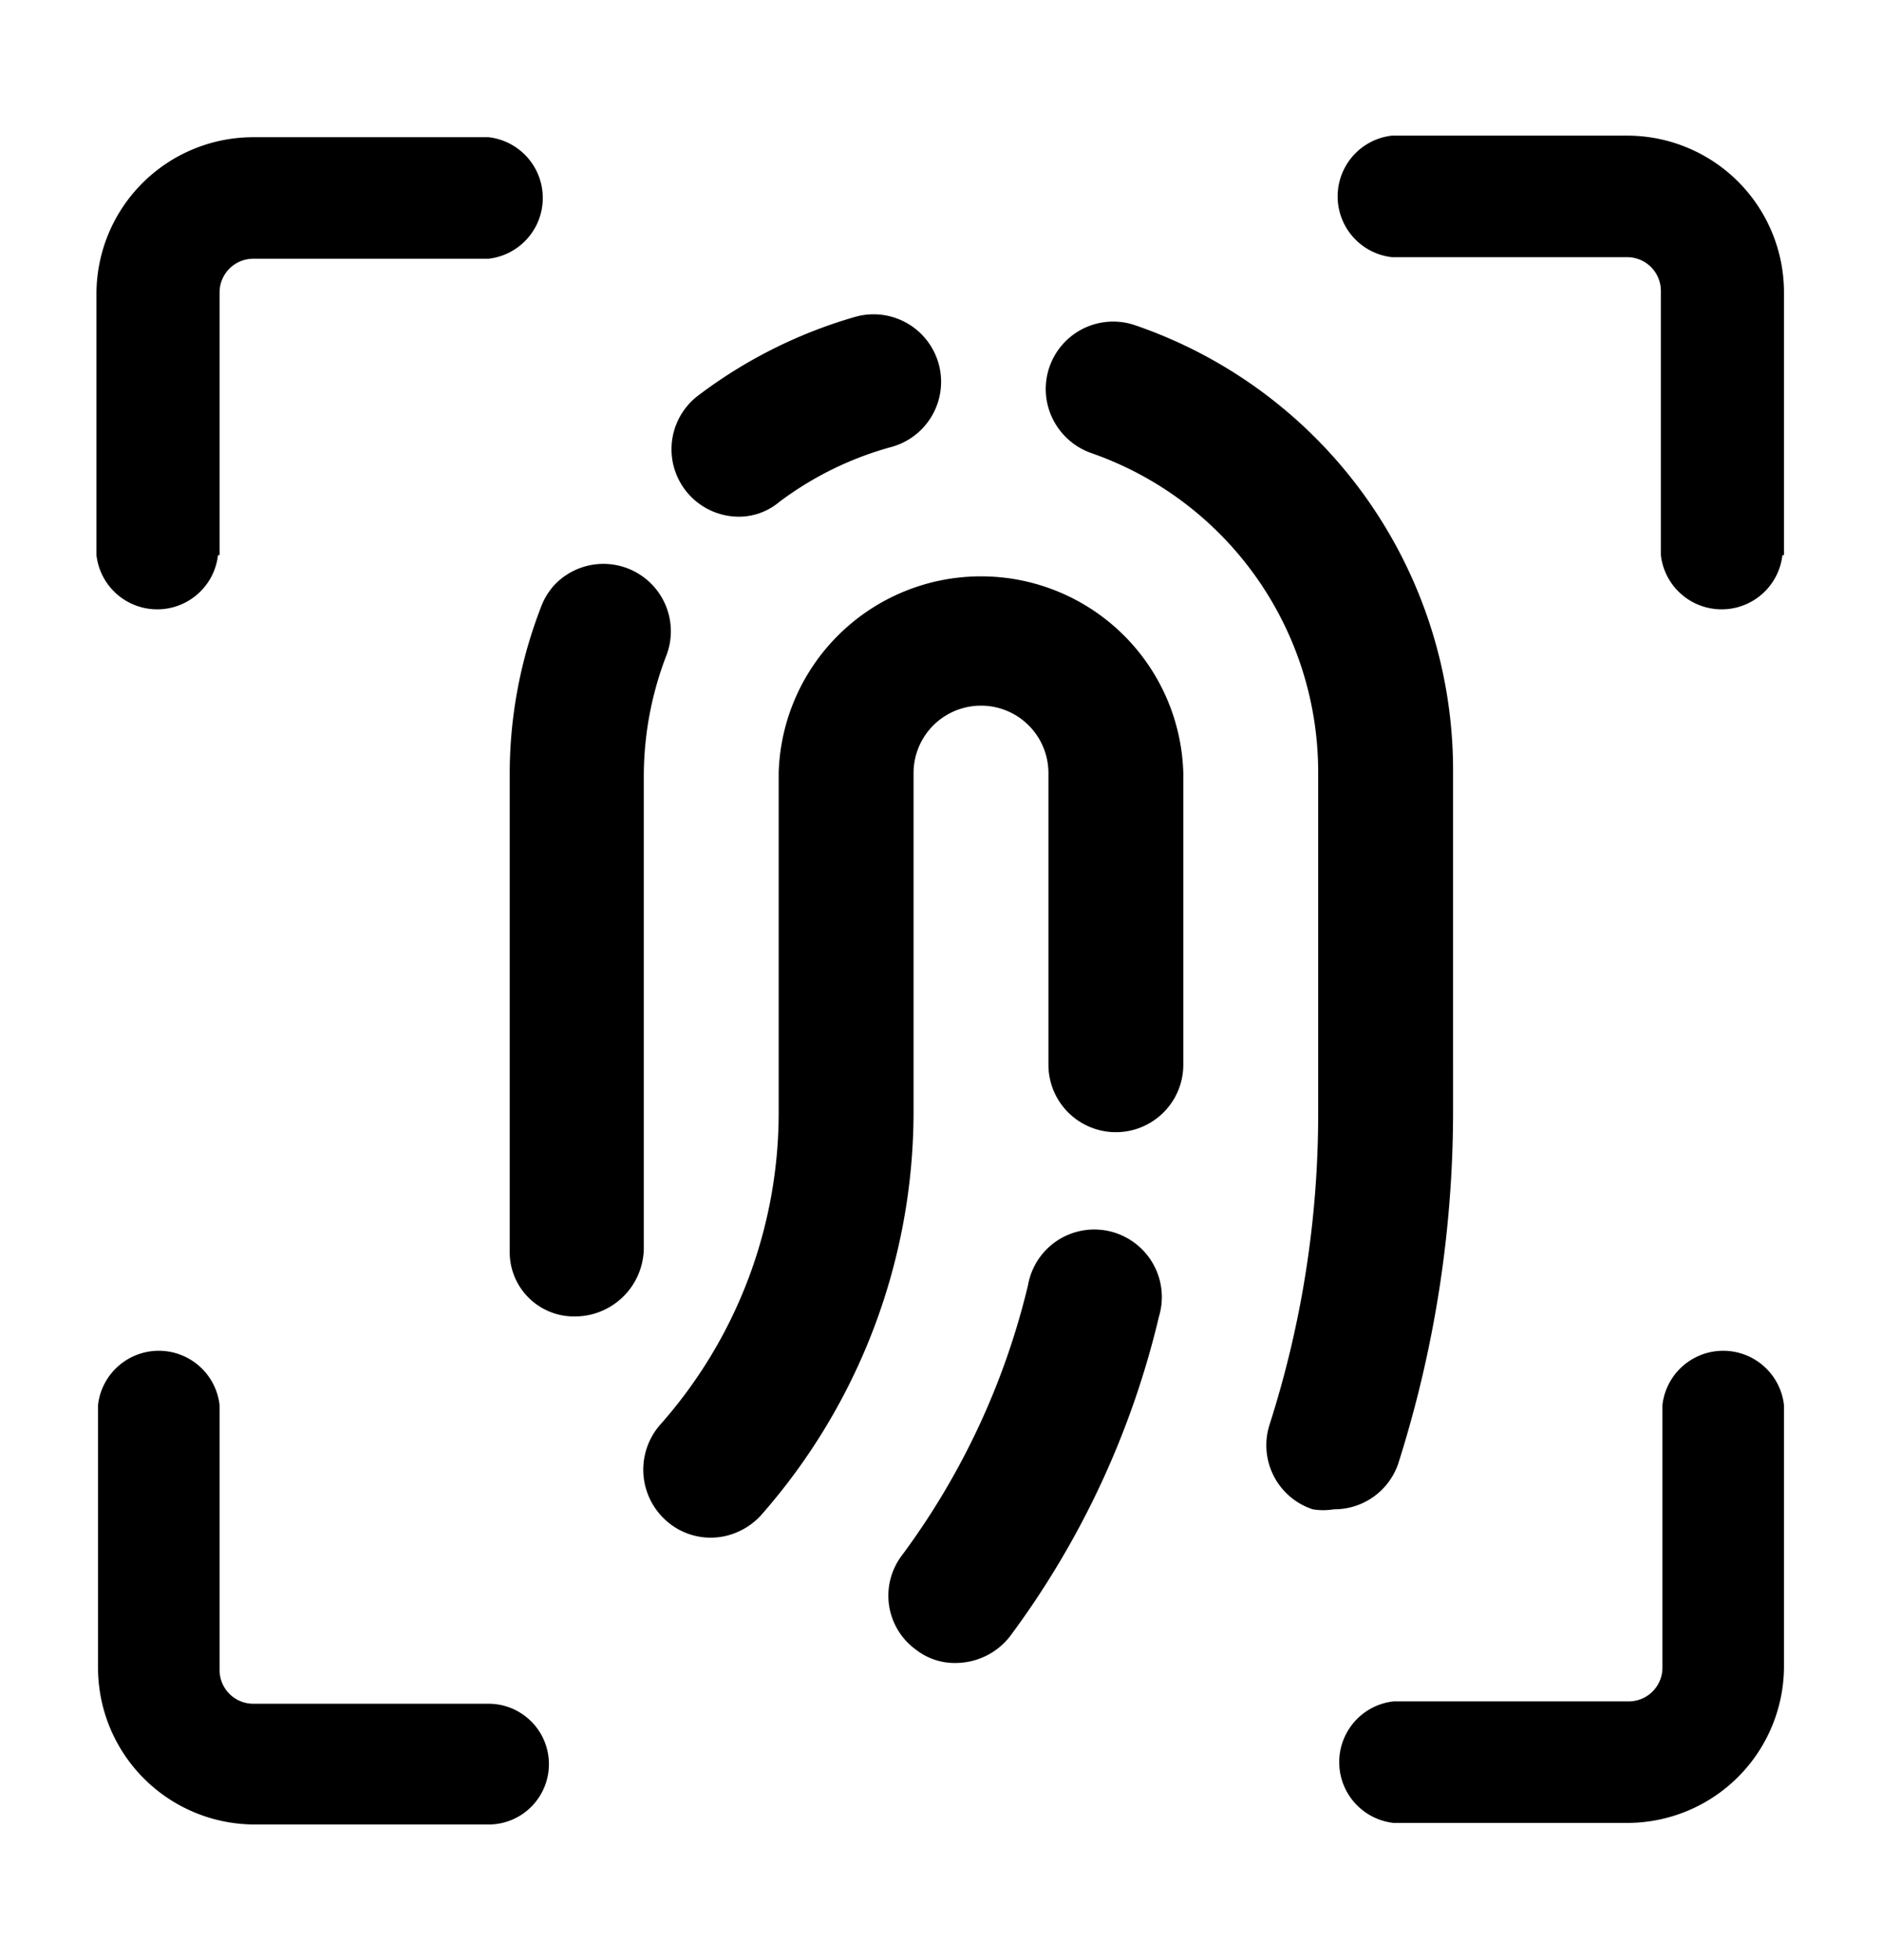<svg xmlns="http://www.w3.org/2000/svg" width="24" height="25" fill="currentColor" viewBox="0 0 24 25">
  <path d="M12.19 21.21a.8.8 0 0 1-.51-.17.85.85 0 0 1-.18-1.2 9.482 9.482 0 0 0 1.61-3.45.858.858 0 0 1 1.361-.536.86.86 0 0 1 .309.936 11.13 11.13 0 0 1-1.9 4.08.88.88 0 0 1-.69.34Zm-2.48-1.89a7.79 7.79 0 0 0 1.94-5.15V9.86a.86.86 0 1 1 1.72 0v3.72a.86.86 0 1 0 1.72 0V9.86a2.581 2.581 0 0 0-5.16 0v4.31a6 6 0 0 1-1.51 4 .87.87 0 0 0 .07 1.22.85.85 0 0 0 .926.145.87.87 0 0 0 .294-.215Zm-2.35-2.53a.88.88 0 0 0 .85-.9v-6a4.3 4.3 0 0 1 .28-1.51.86.86 0 0 0-1.415-.924.85.85 0 0 0-.175.284 5.89 5.89 0 0 0-.4 2.12v6.12a.82.82 0 0 0 .85.81h.01ZM9.94 6.4a4.24 4.24 0 0 1 1.43-.7.861.861 0 0 0-.46-1.66 6.11 6.11 0 0 0-2 1 .86.86 0 0 0 .52 1.55.8.8 0 0 0 .51-.19Zm7.89 12.27c.463-1.455.7-2.973.7-4.5V9.86a6 6 0 0 0-4.05-5.71.86.86 0 0 0-1.056 1.191.87.87 0 0 0 .496.439 4.31 4.31 0 0 1 2.89 4.08v4.31a13.003 13.003 0 0 1-.62 4 .86.86 0 0 0 .55 1.08c.09.015.18.015.27 0a.86.86 0 0 0 .82-.58Zm4.92 2.6v-3.35a.78.78 0 0 0-1.55 0v3.35a.43.43 0 0 1-.43.43h-3a.78.78 0 0 0 0 1.55h3a2 2 0 0 0 1.98-1.98ZM7 22.5a.77.77 0 0 0-.77-.77h-3a.43.43 0 0 1-.43-.43v-3.38a.78.78 0 0 0-1.55 0v3.35a2 2 0 0 0 2 2h3A.77.77 0 0 0 7 22.5ZM22.75 7.08V3.73a2 2 0 0 0-2-2h-3a.78.78 0 0 0 0 1.55h3a.43.43 0 0 1 .43.43v3.37a.78.78 0 0 0 1.55 0h.02Zm-19.95 0V3.73a.43.43 0 0 1 .43-.43h3a.78.78 0 0 0 0-1.55h-3a2 2 0 0 0-2 2v3.33a.78.78 0 0 0 1.55 0h.02Z"/>
</svg>
